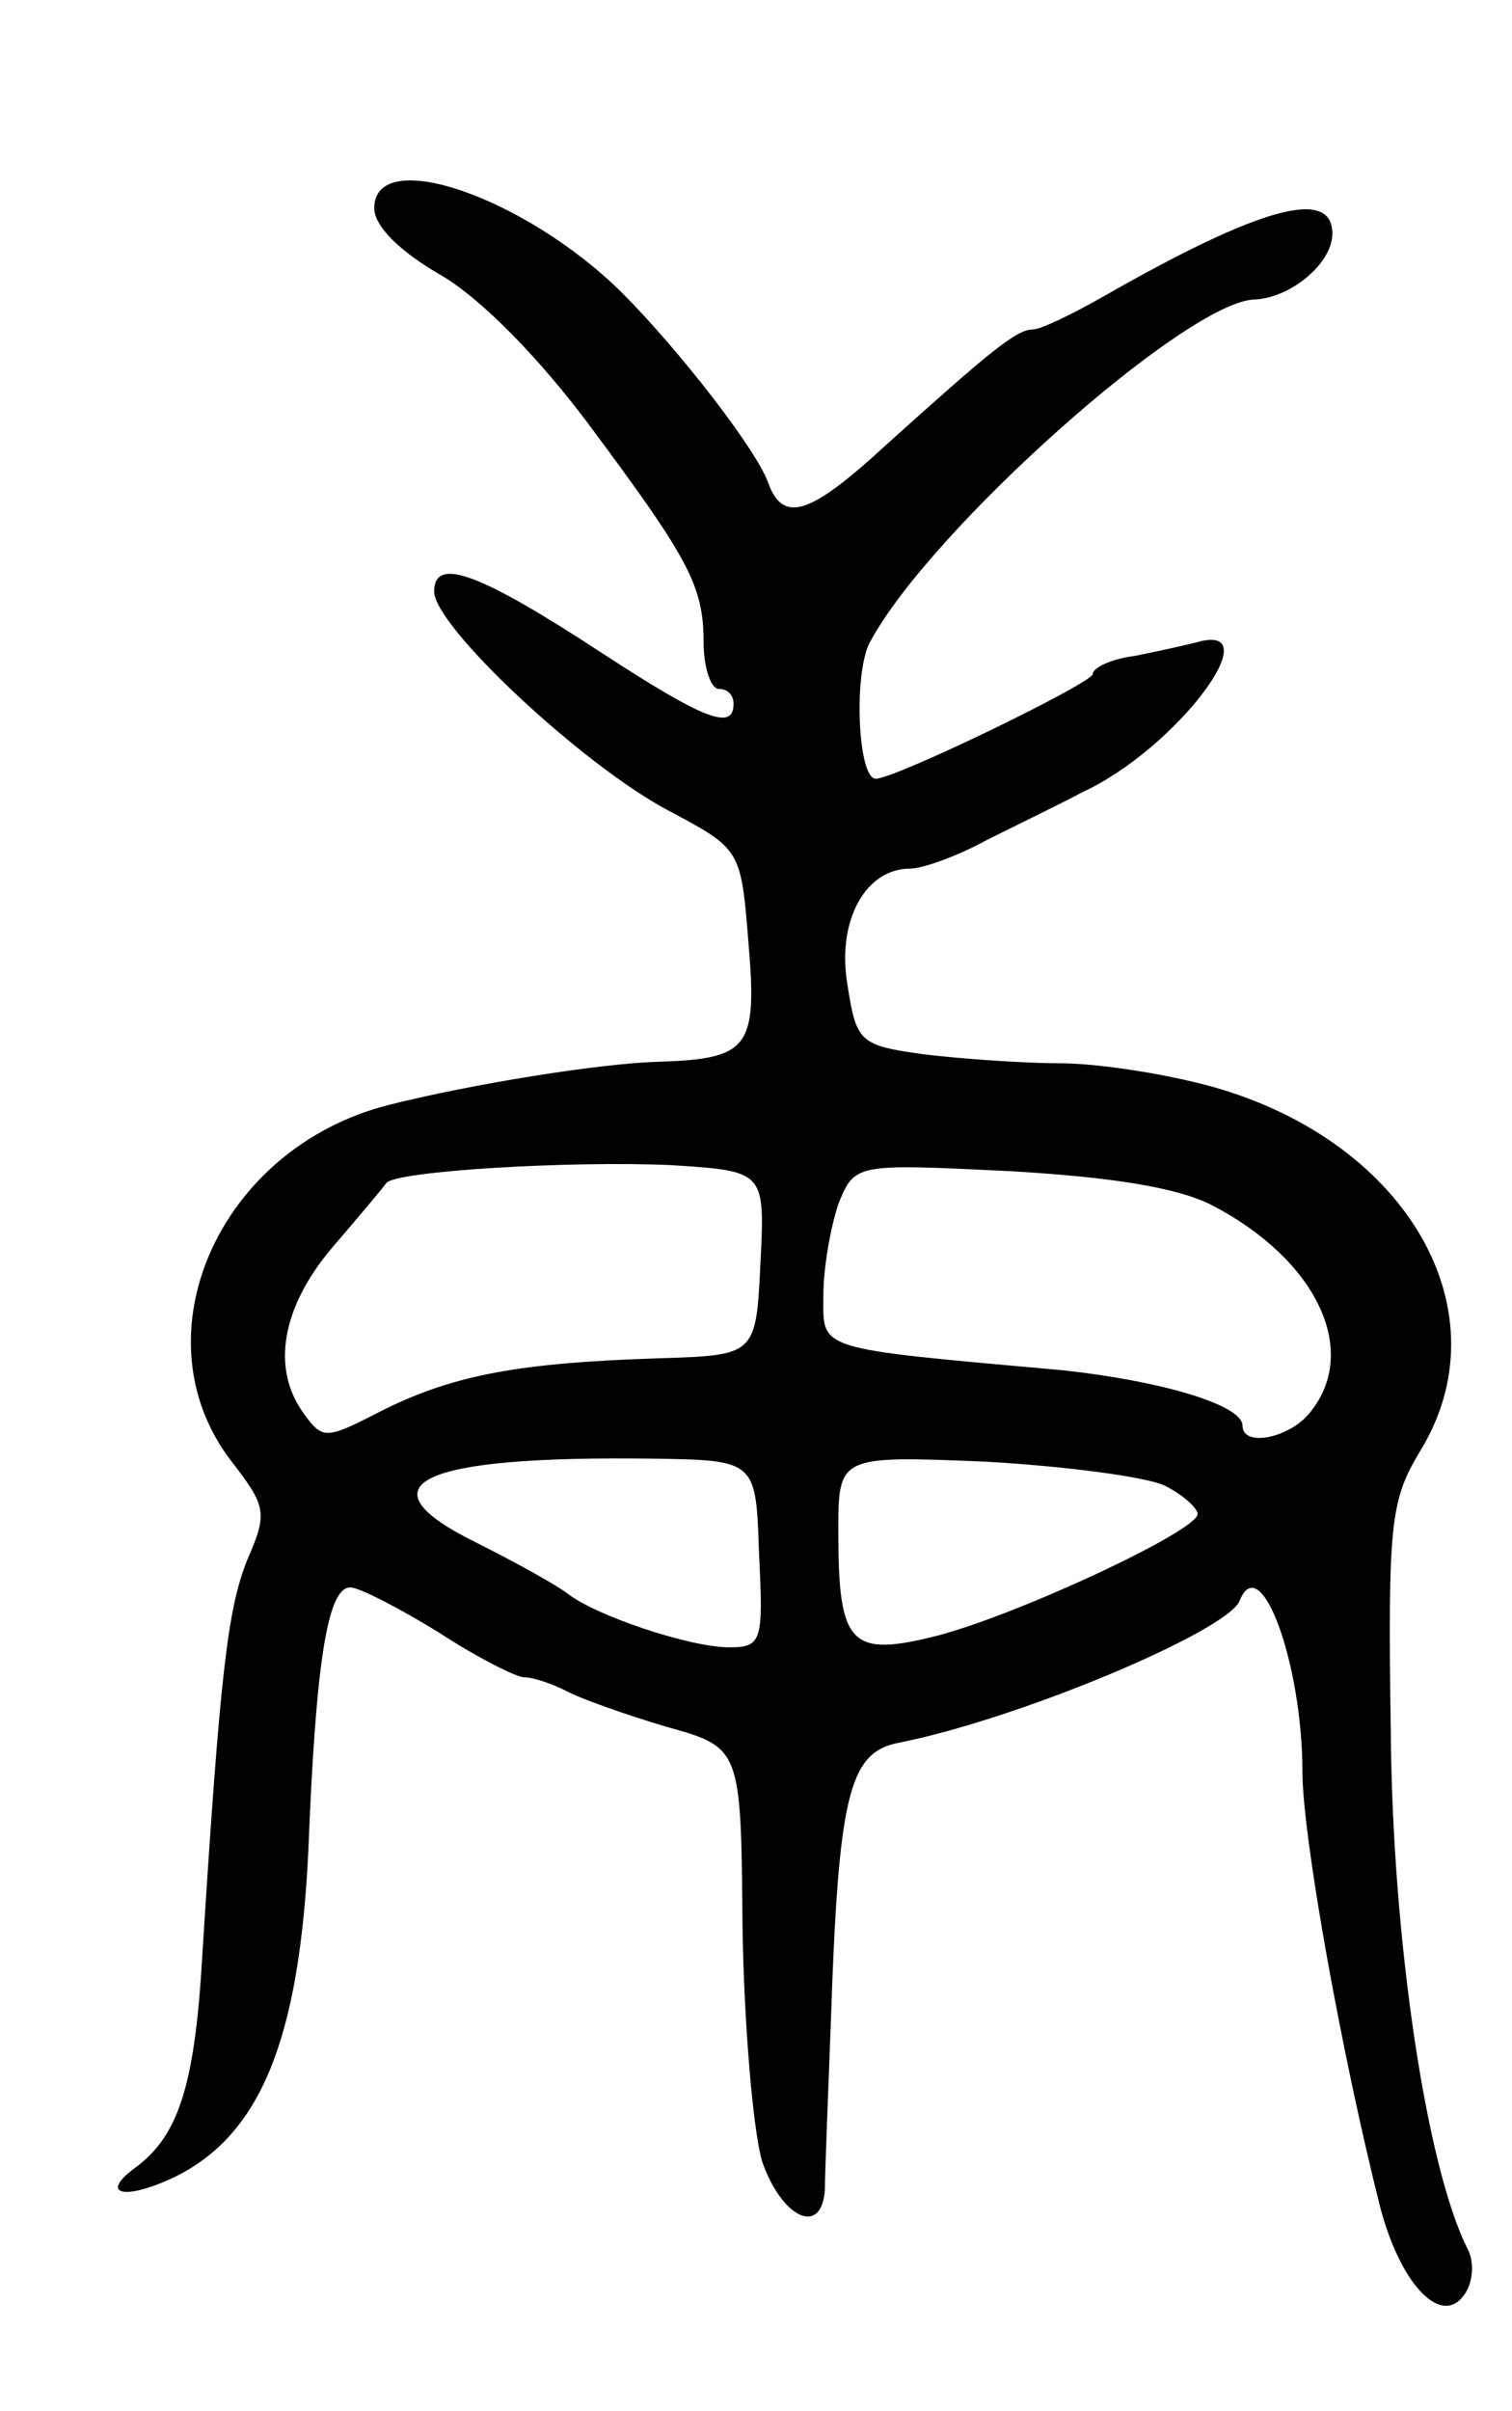 <svg version="1.0" xmlns="http://www.w3.org/2000/svg"
 width="101pt" height="161pt" viewBox="0 0 101 161"
 preserveAspectRatio="xMidYMid meet">
<g transform="translate(0,161) scale(0.1,-0.1)"
fill="#000000" stroke="none">
<path d="M250 1471 c0 -12 17 -29 45 -45 27 -16 65 -55 98 -99 67 -90 77 -108
77 -146 0 -17 5 -31 10 -31 6 0 10 -4 10 -10 0 -18 -19 -11 -88 34 -81 53
-112 65 -112 41 0 -23 98 -115 156 -146 49 -26 49 -26 54 -89 6 -70 0 -77 -60
-79 -39 -1 -126 -15 -181 -29 -113 -29 -168 -154 -105 -237 24 -31 25 -35 11
-67 -13 -33 -18 -75 -30 -266 -5 -85 -16 -118 -44 -139 -25 -18 -9 -23 25 -7
58 28 84 92 90 219 5 127 13 175 28 175 6 0 33 -14 59 -30 26 -17 52 -30 57
-30 6 0 18 -4 28 -9 9 -5 40 -16 67 -24 50 -14 50 -14 51 -134 1 -65 7 -135
13 -156 13 -38 40 -51 42 -19 0 9 2 60 4 112 5 150 12 179 44 186 82 16 221
75 229 95 14 35 42 -42 42 -114 0 -43 26 -188 52 -291 14 -53 42 -81 57 -57 5
8 6 21 1 30 -27 54 -50 205 -51 346 -2 138 0 153 19 185 58 93 -7 207 -137
244 -32 9 -78 16 -103 16 -25 0 -66 3 -91 6 -43 6 -45 8 -51 47 -7 42 12 77
42 77 8 0 31 8 51 19 20 10 49 24 64 32 63 29 127 115 76 100 -8 -2 -26 -6
-41 -9 -16 -2 -28 -8 -28 -12 0 -6 -132 -70 -145 -70 -12 0 -15 70 -4 91 40
75 212 228 257 229 24 1 52 24 52 44 0 31 -48 18 -153 -42 -21 -12 -42 -22
-47 -22 -11 0 -28 -14 -98 -77 -51 -47 -69 -53 -79 -25 -8 22 -59 88 -98 127
-65 64 -165 98 -165 56z m258 -704 c-3 -62 -3 -62 -68 -64 -93 -3 -136 -11
-183 -34 -39 -20 -41 -21 -54 -3 -22 30 -15 71 19 111 18 21 34 40 36 43 6 8
122 15 190 12 63 -4 63 -4 60 -65z m302 38 c69 -36 98 -96 66 -137 -13 -18
-46 -25 -46 -10 0 14 -55 30 -120 37 -167 15 -160 13 -160 50 0 19 5 46 10 61
11 27 11 27 114 22 69 -4 113 -11 136 -23z m-303 -232 c3 -59 2 -63 -20 -63
-26 0 -89 21 -108 36 -8 6 -35 21 -61 34 -79 39 -38 58 117 56 70 -1 70 -1 72
-63z m271 45 c12 -6 22 -15 22 -19 0 -11 -117 -66 -173 -81 -59 -15 -67 -7
-67 69 0 51 0 51 98 47 53 -3 107 -10 120 -16z"/>
</g>
</svg>
